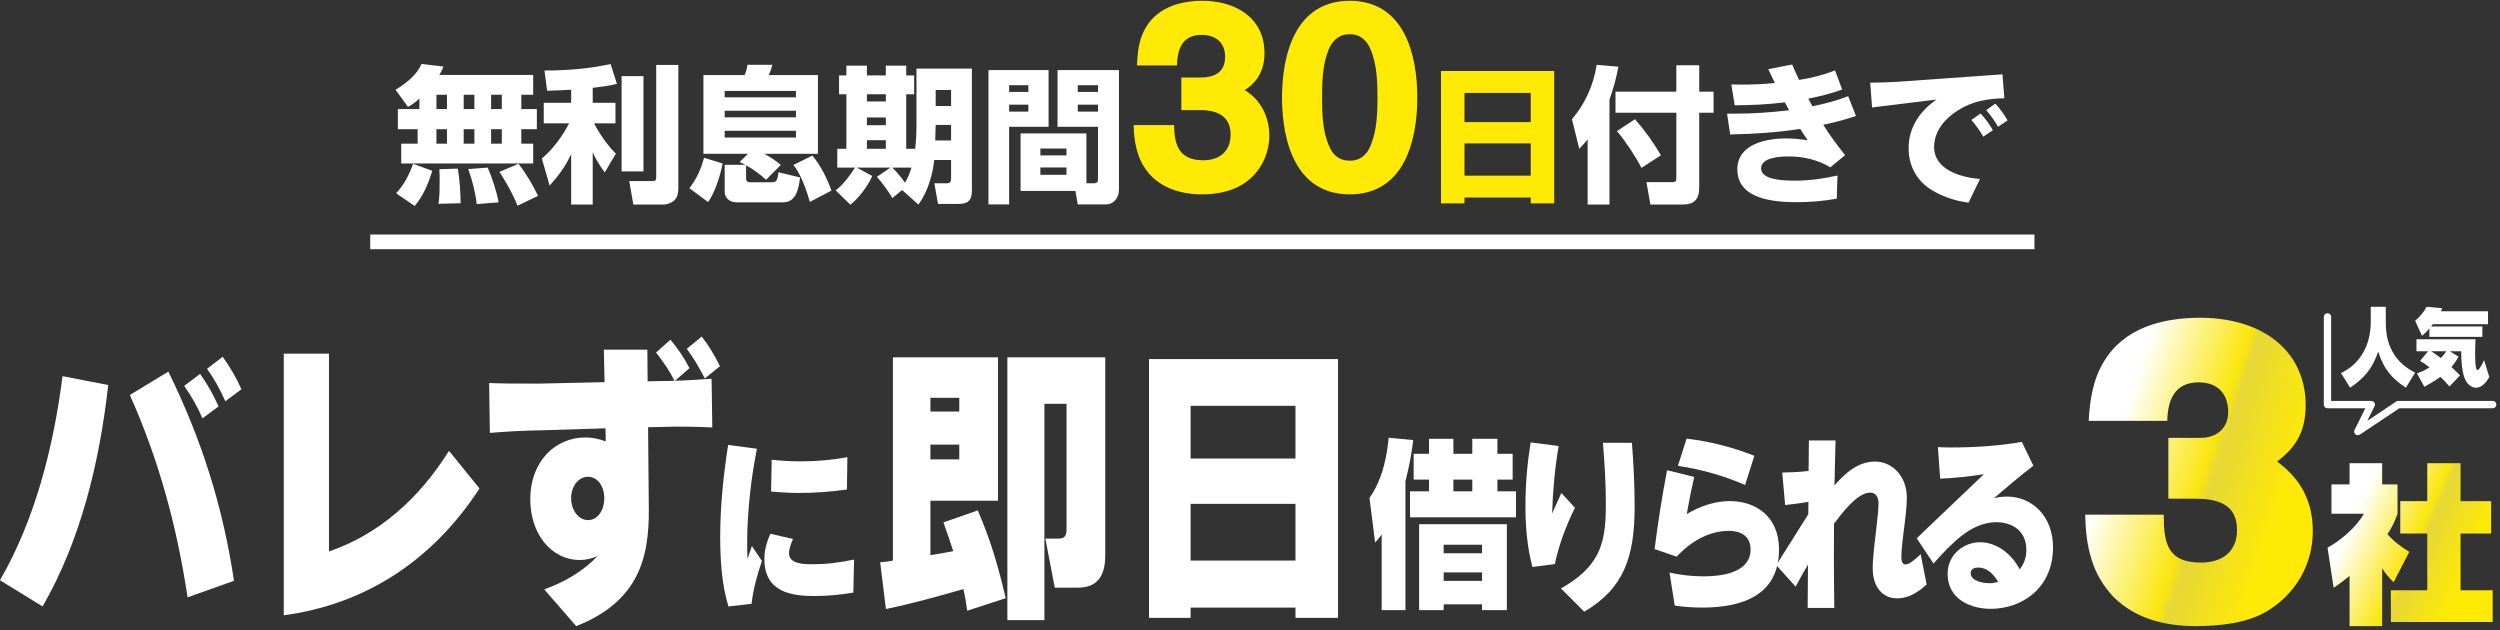 <svg width="341" height="86" viewBox="0 0 341 86" fill="none" xmlns="http://www.w3.org/2000/svg">
<rect x="0" y="0" width="341" height="86" fill="#333333" stroke="none"/>
<path d="M57.207 13.44C56.667 13.94 56.287 14.24 55.647 14.58L53.947 12.24C55.347 11.42 56.827 10.24 57.507 8.72L60.487 9.08C60.307 9.54 60.167 9.8 59.927 10.22H72.727V12.92H71.107V14.88H73.227V17.62H71.107V19.6H72.727V22.3H54.727V19.6H56.967V17.62H54.267V14.88H57.207V13.44ZM60.967 12.92H59.527V14.88H60.967V12.92ZM64.707 12.92H63.247V14.88H64.707V12.92ZM68.447 12.92H66.987V14.88H68.447V12.92ZM60.967 17.62H59.527V19.6H60.967V17.62ZM64.707 17.62H63.247V19.6H64.707V17.62ZM68.447 17.62H66.987V19.6H68.447V17.62ZM58.967 23.3C58.387 25.12 57.787 26.62 56.567 28.1L54.027 26.36C55.127 25.2 55.807 23.84 56.347 22.34L58.967 23.3ZM70.727 22.34C71.887 23.88 72.547 24.98 73.387 26.72L70.587 28.06C69.947 26.44 69.067 24.9 68.127 23.44L70.727 22.34ZM66.527 22.86C67.067 24.14 67.807 26.26 68.007 27.6L65.027 27.84C64.827 26.16 64.427 24.64 63.867 23.06L66.527 22.86ZM62.447 23C62.687 24.34 62.827 26.36 62.827 27.72L59.807 27.8C59.967 26.84 59.967 25.6 59.967 24.62C59.967 24.08 59.967 23.6 59.927 23.08L62.447 23ZM77.907 12.24C76.827 12.3 75.727 12.36 74.627 12.38L74.267 9.62C77.307 9.62 80.287 9.38 83.287 8.74L84.147 11.44C83.027 11.72 81.987 11.84 80.847 11.98V14.02H83.947V16.82H81.027C81.767 18.24 82.867 19.84 84.007 20.96L82.487 23.52C81.847 22.66 81.307 21.76 80.847 20.8V27.9H77.907V21.04C77.067 22.76 76.247 23.9 74.967 25.32L73.907 21.62C75.407 20.38 76.747 18.54 77.627 16.82H74.167V14.02H77.907V12.24ZM92.527 8.86V25.58C92.527 26.18 92.467 26.82 92.027 27.28C91.607 27.68 91.027 27.9 90.447 27.9H86.387L85.827 24.7H88.907C89.367 24.7 89.507 24.62 89.507 24.18V8.86H92.527ZM87.767 10.38V23.38H84.787V10.38H87.767ZM102.027 20.98H95.947V10.24H101.567C101.767 9.8 101.887 9.3 101.947 8.84H105.347C105.247 9.28 105.067 9.8 104.867 10.24H111.567V20.98H104.247C105.167 21.48 105.707 21.84 106.507 22.5L104.487 24.52C103.627 23.72 102.767 23.12 101.767 22.54V24.38C101.767 24.7 101.967 24.86 102.247 24.86H105.287C105.967 24.86 106.047 24.5 106.187 23.5L109.127 24.2C108.947 25.66 108.647 27.6 106.787 27.6H100.487C99.547 27.6 98.847 27.02 98.847 26.16V22.48H101.647C101.407 22.34 101.147 22.22 100.887 22.1L102.027 20.98ZM108.567 12.4H98.847V13.28H108.567V12.4ZM108.567 15.1H98.847V16H108.567V15.1ZM108.567 17.84H98.847V18.76H108.567V17.84ZM110.807 21.22C111.987 22.64 112.787 24.28 113.407 26L110.467 27.54C110.007 25.92 109.267 23.82 108.227 22.5L110.807 21.22ZM98.567 22.3C98.227 23.98 97.567 26.16 96.587 27.56L94.047 25.68C95.107 24.2 95.527 23.26 96.047 21.52L98.567 22.3ZM123.047 25.92L121.727 27.02C121.207 26.12 120.307 24.9 119.607 24.12L121.467 22.86H116.867L118.967 24C118.487 25.24 117.067 27.12 115.987 27.92L113.987 25.96C115.007 25.2 115.927 23.94 116.627 22.86H114.207V20.3H115.447V12.86H114.447V10.28H115.447V8.96H118.247V10.28H120.827V8.96H123.607V10.28H124.687V12.86H123.607V20.3H124.827C124.947 19.26 125.007 18.22 125.007 17.18V9.36H132.567V26C132.567 27.4 131.987 27.82 130.647 27.82H127.947L127.447 25H129.147C129.647 25 129.727 24.72 129.727 24.28V21.82H127.427C127.227 23.82 126.507 26.28 125.267 27.9L123.047 25.92ZM129.727 12.28H127.627V14.46H129.727V12.28ZM120.827 12.86H118.247V13.84H120.827V12.86ZM120.827 16.02H118.247V17.08H120.827V16.02ZM129.727 17.04H127.627L127.567 19.16H129.727V17.04ZM120.827 19.12H118.247V20.3H120.827V19.12ZM123.447 24.92C123.827 24.24 124.107 23.6 124.327 22.86H121.707C122.287 23.4 122.987 24.26 123.447 24.92ZM148.187 25H149.167C149.707 25 149.767 24.78 149.767 24.34V17.3H144.247V9.56H152.627V25.74C152.627 27.2 151.767 27.88 150.847 27.88H147.007L146.687 26.04H139.207V18.2H148.187V25ZM134.827 9.56H143.027V17.3H137.647V27.88H134.827V9.56ZM149.767 11.62H147.007V12.54H149.767V11.62ZM140.267 11.62H137.647V12.54H140.267V11.62ZM149.767 14.28H147.007V15.22H149.767V14.28ZM140.267 14.28H137.647V15.22H140.267V14.28ZM145.467 20.26H141.907V21.2H145.467V20.26ZM145.467 22.84H141.907V23.84H145.467V22.84ZM216.553 19.02C216.193 19.48 215.813 19.88 215.413 20.3L214.413 16.26C216.233 14.14 217.353 11.6 217.793 8.84L220.753 9.1C220.453 10.66 220.073 12.08 219.533 13.6V27.9H216.553V19.02ZM228.653 8.9H231.773V12.5H233.733V15.38H231.773V25.56C231.773 27.2 231.113 27.9 229.473 27.9H225.113L224.573 24.84H228.093C228.593 24.84 228.653 24.68 228.653 24.2V15.38H220.353V12.5H228.653V8.9ZM223.013 16.26C224.333 17.76 225.553 19.46 226.553 21.18L223.893 22.9C223.133 21.4 221.653 19.16 220.553 17.88L223.013 16.26ZM242.093 11.32C241.793 10.7 241.493 10.08 241.193 9.44L244.453 8.8C244.753 9.52 245.073 10.22 245.393 10.9C247.073 10.64 248.713 10.24 250.293 9.6L251.273 12.22C249.753 12.76 248.213 13.14 246.653 13.46C246.833 13.8 247.033 14.16 247.213 14.5C248.873 14.16 250.513 13.74 252.093 13.12L253.153 15.82C251.693 16.3 250.213 16.72 248.693 17.02C249.593 18.46 250.593 19.82 251.673 21.16L249.653 22.82C247.953 21.8 245.993 21.34 244.013 21.34C242.933 21.34 240.213 21.42 240.213 22.98C240.213 24.66 243.773 24.64 244.913 24.64C246.833 24.64 248.753 24.36 250.633 23.94L250.533 27.1C248.733 27.42 246.913 27.58 245.093 27.58C242.013 27.58 236.973 27.2 236.973 23.1C236.973 19.64 240.913 18.88 243.633 18.88C244.613 18.88 245.593 18.98 246.573 19.14C246.213 18.62 245.873 18.1 245.553 17.58C242.393 18.08 239.173 18.28 235.993 18.34L235.573 15.5C236.013 15.5 236.433 15.5 236.853 15.5C239.253 15.5 241.653 15.32 244.033 15.04C243.833 14.68 243.633 14.32 243.453 13.96C241.173 14.24 238.893 14.36 236.613 14.36L236.153 11.52C236.573 11.52 237.013 11.54 237.433 11.54C238.993 11.54 240.553 11.48 242.093 11.32ZM268.893 16.36L270.153 15.48C270.813 16.18 271.353 16.94 271.833 17.76L270.513 18.64C270.053 17.82 269.513 17.08 268.893 16.36ZM270.913 15.02L272.173 14.14C272.813 14.84 273.353 15.6 273.833 16.42L272.533 17.3C272.073 16.48 271.533 15.72 270.913 15.02ZM255.093 11.28C256.313 11.26 257.553 11.24 258.773 11.16L273.133 10.14L273.393 13.4C271.073 13.46 269.033 13.8 267.053 15.06C265.313 16.14 263.813 17.88 263.813 20.04C263.813 23.2 267.533 24.2 270.073 24.42L268.513 27.64C266.793 27.42 265.113 26.88 263.613 26C261.473 24.74 260.333 22.66 260.333 20.2C260.333 17.36 261.873 15.16 264.133 13.58L255.353 14.66L255.093 11.28Z" fill="white"/>
<path d="M155.077 8.93C155.167 7.31 155.287 5.75 156.007 4.28C157.507 1.16 160.747 0.11 164.017 0.11C168.457 0.11 172.477 2.36 172.477 7.28C172.477 9.41 171.607 11.15 169.777 12.29C171.967 13.58 173.137 15.98 173.137 18.47C173.137 21.2 171.757 23.78 169.417 25.19C167.797 26.18 165.787 26.51 163.927 26.51C159.697 26.51 156.067 24.62 155.017 20.27C154.747 19.22 154.657 18.14 154.627 17.06H160.147C160.177 19.91 160.897 21.86 164.137 21.86C166.357 21.86 167.857 20.63 167.857 18.35C167.857 15.8 165.967 15.02 163.717 15.02H161.137V10.58H163.627C165.607 10.58 167.107 9.92 167.107 7.73C167.107 5.78 165.787 4.76 163.927 4.76C161.287 4.76 160.597 6.62 160.537 8.93H155.077ZM184.11 0.11C191.46 0.11 193.32 7.28 193.32 13.31C193.32 19.34 191.46 26.51 184.11 26.51C176.76 26.51 174.87 19.34 174.87 13.31C174.87 7.28 176.76 0.11 184.11 0.11ZM184.11 4.67C182.61 4.67 181.74 5.51 181.2 6.83C180.39 8.84 180.33 11.15 180.33 13.31C180.33 15.44 180.39 17.78 181.23 19.79C181.74 21.08 182.61 21.92 184.11 21.92C185.58 21.92 186.48 21.08 186.99 19.76C187.8 17.81 187.89 15.41 187.89 13.31C187.89 11.15 187.8 8.84 186.99 6.83C186.45 5.51 185.58 4.67 184.11 4.67ZM196.553 9.68H211.993V27.74H208.793V26.94H199.753V27.74H196.553V9.68ZM208.793 16.66V12.68H199.753V16.66H208.793ZM208.793 19.56H199.753V23.96H208.793V19.56Z" fill="#FFEA05"/>
<line x1="50.5" y1="32.992" x2="277.5" y2="32.992" stroke="white" stroke-width="2"/>
<path d="M284.901 57.408C285.046 54.566 285.48 51.772 286.977 49.309C289.729 44.714 294.944 43.34 300.11 43.34C304.648 43.34 309.428 44.667 312.277 48.361C313.774 50.303 314.498 52.767 314.498 55.182C314.498 58.64 313.339 60.914 310.587 62.95C313.87 65.366 315.464 68.398 315.464 72.471C315.464 76.924 313.194 80.902 309.38 83.271C306.58 85.023 302.717 85.402 299.482 85.402C295.33 85.402 291.322 84.408 288.329 81.471C286.929 80.002 285.866 78.25 285.287 76.308C284.659 74.318 284.466 72.282 284.418 70.198H295.137C295.137 73.987 295.571 76.734 300.206 76.734C303.103 76.734 305.131 75.266 305.131 72.282C305.131 68.682 302.379 68.019 299.289 68.019H295.764V59.729H300.11C302.379 59.729 303.924 58.403 303.924 56.177C303.924 53.666 302.427 52.151 299.917 52.151C296.585 52.151 295.668 54.614 295.62 57.408H284.901Z" fill="url(#paint0_linear_697_1044)"/>
<path d="M324.928 77.529V85.402H320.479V78.554C319.78 79.136 319.058 79.672 318.312 80.184L317.474 74.71C319.291 73.708 321.41 71.891 322.435 70.074H318.009V66.068H320.479V63.179H324.928V66.068H327.024V70.074C326.652 71.169 326.279 71.891 325.65 72.87C326.512 73.848 327.514 74.594 328.632 75.269L326.489 79.416C325.836 78.787 325.44 78.297 324.928 77.529ZM331.078 63.179H335.62V68.351H339.79V72.777H335.62V80.51H340V84.843H326.116V80.51H331.078V72.777H327.397V68.351H331.078V63.179Z" fill="url(#paint1_linear_697_1044)"/>
<path d="M331.368 44.808C331.032 45.203 330.757 45.486 330.36 45.802L329.424 43.746C330.065 43.215 330.574 42.605 330.991 41.848L333.118 42.04C333.057 42.187 333.006 42.312 332.945 42.458H339.368V44.221H331.846C331.765 44.322 331.683 44.424 331.602 44.526H338.594V45.949H331.368V44.808ZM331.388 50.106C330.951 49.767 330.574 49.496 330.096 49.225L331.185 47.915H329.607V46.277H337.658C337.627 46.988 337.607 47.689 337.607 48.389C337.607 48.897 337.637 49.812 337.749 50.253C337.77 50.343 337.841 50.479 337.933 50.479C338.187 50.479 338.686 49.451 338.828 49.123L339.541 51.439C339.154 52.117 338.533 52.885 337.749 52.885C337.2 52.885 336.681 52.512 336.386 52.026C335.775 51.021 335.724 49.112 335.704 47.915H334.167L335.347 48.649C335.052 49.191 334.767 49.598 334.37 50.061C334.767 50.434 335.164 50.806 335.551 51.202L334.106 52.716C333.719 52.241 333.302 51.812 332.864 51.405C332.172 51.913 331.439 52.354 330.686 52.761L329.678 50.931C330.289 50.716 330.828 50.468 331.388 50.106ZM332.935 48.841C333.22 48.559 333.444 48.254 333.678 47.915H331.602C332.06 48.197 332.508 48.513 332.935 48.841Z" fill="white"/>
<path d="M323.37 41.848H325.422V43.922C325.422 45.443 325.648 46.768 326.386 48.058C327.135 49.36 328.182 50.201 329.424 50.823L328.162 52.885C326.243 51.618 325.135 50.339 324.386 47.954C323.585 50.328 322.457 51.583 320.558 52.885L319.307 50.88C321.913 49.671 323.37 47.079 323.37 43.934V41.848Z" fill="white"/>
<path d="M317.467 43.228V55.184H323.445L321.606 58.863L327.124 55.184H340" stroke="white" stroke-linecap="round" stroke-linejoin="round"/>
<path d="M264.328 60.986C264.889 61.01 265.45 61.035 266.011 61.035C269.293 61.035 272.555 60.838 275.775 60.272L277.354 63.522C275.505 64.925 273.76 66.451 271.973 67.953C272.555 67.805 273.157 67.732 273.739 67.732C277.187 67.732 280.033 70.415 280.033 74.65C280.033 80.239 275.775 83.045 271.537 83.045C269.023 83.045 265.658 81.888 265.658 78.269C265.658 75.536 267.984 73.96 270.062 73.96C272.264 73.96 274.32 75.438 275.484 77.653C276.066 76.939 276.398 76.028 276.398 75.019C276.398 72.286 274.32 71.228 272.305 71.228C270.602 71.228 269.044 71.942 267.631 73.025C266.219 74.133 264.951 75.487 263.726 76.866L261.44 73.419L270.602 64.679C268.628 64.999 266.634 65.196 264.64 65.294L264.328 60.986ZM272.555 79.377C271.931 78.293 270.997 77.407 269.833 77.407C269.439 77.407 268.795 77.555 268.795 78.17C268.795 79.328 270.685 79.549 271.371 79.549C271.786 79.549 272.181 79.475 272.555 79.377Z" fill="white"/>
<path d="M250.16 71.425C250.16 73.074 250.139 74.748 250.139 76.398C250.139 78.589 250.18 80.755 250.201 82.922H246.566L246.607 77.013C246.026 77.998 245.465 79.007 244.924 80.017L242.286 77.087L246.649 70.144L246.67 68.446C245.61 68.642 244.551 68.766 243.491 68.889L243.096 64.457C244.301 64.433 245.506 64.383 246.69 64.236L246.732 60.075H250.367C250.305 62.118 250.263 64.162 250.222 66.205C251.759 64.433 253.525 62.955 255.748 62.955C258.116 62.955 260.09 64.974 260.09 67.855C260.09 68.987 259.965 70.12 259.737 71.892C259.591 73.123 259.342 74.822 259.342 76.028C259.342 76.447 259.446 76.989 259.882 76.989C260.36 76.989 261.025 76.521 261.98 75.585L262.79 79.722C261.627 80.805 260.297 81.617 258.781 81.617C256.703 81.617 255.436 79.968 255.436 77.53C255.436 76.004 255.769 73.419 255.956 71.843C256.143 70.317 256.226 69.406 256.226 68.593C256.226 67.732 255.81 67.19 255.062 67.19C253.359 67.19 251.24 69.997 250.16 71.425Z" fill="white"/>
<path d="M230.05 59.829C233.208 60.198 236.282 60.986 239.295 62.168L238.027 66.156C235.057 64.851 232.003 64.014 228.866 63.546L230.05 59.829ZM227.391 64.137L231.089 65.048C230.715 66.722 230.362 68.421 230.071 70.12C231.878 69.037 233.914 68.347 235.95 68.347C239.419 68.347 242.66 70.391 242.66 74.945C242.66 82.307 235.659 82.873 232.065 82.873C230.86 82.873 229.635 82.775 228.43 82.602L227.723 78.097C229.261 78.441 230.798 78.614 232.356 78.614C234.371 78.614 238.775 78.318 238.775 74.945C238.775 72.976 237.238 72.409 235.846 72.409C233.145 72.409 230.653 73.813 228.7 75.93L225.688 74.896C226.145 71.277 226.705 67.682 227.391 64.137Z" fill="white"/>
<path d="M208.777 60.346L212.599 60.838C212.08 63.867 211.81 66.944 211.706 70.046C212.142 69.111 212.558 68.175 212.973 67.239L214.822 69.258C213.638 71.671 212.641 74.231 212.08 76.94L209.026 77.334C208.299 74.65 208.07 71.819 208.07 69.012C208.07 66.107 208.32 63.202 208.777 60.346ZM218.644 60.395H222.592C222.82 63.276 222.965 66.181 222.965 69.086C222.965 75.98 221.49 80.263 216.089 83.439L212.911 80.263C214.967 79.106 217.086 77.531 218.146 75.019C218.977 73.05 219.039 70.735 219.039 68.569C219.039 65.836 218.852 63.103 218.644 60.395Z" fill="white"/>
<path d="M188.46 72.902C188.127 73.37 187.92 73.616 187.567 74.01L186.798 67.929C188.024 66.181 188.73 64.088 189.125 61.897C189.249 61.158 189.353 60.444 189.415 59.706L192.76 60.026C192.532 61.971 192.199 63.743 191.701 65.639V83.218H188.46V72.902ZM194.921 59.853H198.244V61.897H200.82V59.853H204.248V61.897H206.326V65.418H204.248V67.018H206.783V70.563H192.324V67.018H194.921V65.418H192.822V61.897H194.921V59.853ZM200.82 65.418H198.244V67.018H200.82V65.418ZM205.536 71.499V83.218H202.15V82.43H196.915V83.218H193.57V71.499H205.536ZM202.15 74.305H196.915V75.463H202.15V74.305ZM202.15 78.072H196.915V79.229H202.15V78.072Z" fill="white"/>
<path d="M176.702 82.876H162.4V84.275H156.726V48.978H182.508V84.275H176.702V82.876ZM162.4 55.353V62.545H176.702V55.353H162.4ZM176.702 76.461V68.725H162.4V76.461H176.702Z" fill="white"/>
<path d="M131.403 80.349C127.893 81.359 124.416 82.331 120.841 83.07L120.054 76.695C120.644 76.656 121.235 76.578 121.792 76.461V48.744H136.126V68.298H126.909V75.723C127.959 75.567 128.976 75.373 130.025 75.178C129.599 73.857 129.14 72.535 128.681 71.252L133.371 69.62C135.142 73.74 136.126 77.122 137.176 81.593L131.928 83.303C131.797 82.331 131.633 81.32 131.403 80.349ZM150.756 48.744V75.762C150.756 78.716 149.542 80.154 147.049 80.154H143.868L142.588 73.468H144.294C145.147 73.468 145.475 73.196 145.475 72.185V55.081H142.457V84.586H137.406V48.744H150.756ZM130.845 54.264H126.909V56.13H130.845V54.264ZM130.845 60.64H126.909V62.661H130.845V60.64Z" fill="white"/>
<path d="M99.317 60.69L103.243 61.207C102.869 63.177 102.537 65.122 102.329 67.116C102.059 69.455 101.913 71.794 101.913 74.157C101.913 74.847 101.934 75.536 101.955 76.25C102.163 75.659 102.37 75.068 102.557 74.478L103.928 76.521C103.305 78.294 102.724 80.436 102.516 82.356L99.358 82.725C98.444 79.697 98.236 76.422 98.236 73.222C98.236 69.012 98.673 64.826 99.317 60.69ZM105.258 62.709C106.588 62.857 107.938 62.931 109.267 62.931C111.386 62.931 113.485 62.734 115.583 62.364L115.521 66.771C113.381 67.067 111.241 67.239 109.081 67.239C107.772 67.239 106.463 67.165 105.175 67.042L105.258 62.709ZM108.166 73.517C107.896 74.133 107.626 74.797 107.626 75.487C107.626 76.866 109.517 76.964 110.659 76.964C112.799 76.964 114.336 76.767 116.497 76.324L116.393 80.829C114.648 81.125 112.903 81.297 111.137 81.297C108.125 81.297 104.261 80.879 104.261 76.25C104.261 75.019 104.593 73.887 105.071 72.803L108.166 73.517Z" fill="white"/>
<path d="M82.463 52.127L82.364 47.695H88.301L88.334 52.01L90.335 51.971C90.892 51.971 91.45 51.971 92.008 51.932C91.286 50.533 90.433 49.289 89.482 48.084L91.45 46.334C92.434 47.501 93.32 48.783 94.041 50.222L92.073 51.932C93.746 51.893 95.419 51.777 97.059 51.66L97.158 58.307C94.927 58.191 92.664 58.152 90.433 58.23L88.4 58.269L88.498 69.464C88.531 72.73 88.17 76.112 86.628 78.91C84.791 82.254 81.675 84.197 78.592 85.402L74.229 80.388C76.853 79.455 79.445 78.016 81.511 75.839C80.724 76.189 79.937 76.384 79.117 76.384C75.115 76.384 72.327 72.73 72.327 68.104C72.327 63.011 75.673 59.668 79.838 59.668C80.79 59.668 81.708 59.862 82.626 60.212L82.594 58.424L73.737 58.696C71.441 58.735 69.112 58.852 66.816 59.046L66.718 52.243C68.456 52.321 70.195 52.321 71.933 52.321C72.491 52.321 73.016 52.321 73.573 52.321L82.463 52.127ZM82.43 67.948C82.43 66.432 81.577 65.033 80.199 65.033C78.854 65.033 77.903 66.393 77.903 67.948C77.903 69.542 78.854 70.941 80.232 70.941C81.61 70.941 82.43 69.464 82.43 67.948ZM93.681 47.578L95.714 45.907C96.698 47.151 97.486 48.511 98.207 49.95L96.141 51.621C95.386 50.183 94.632 48.861 93.681 47.578Z" fill="white"/>
<path d="M38.706 48.239H44.873V75.218C51.597 72.924 57.108 68.104 61.241 61.495L65.406 66.626C58.781 76.811 49.432 82.487 38.706 83.925V48.239Z" fill="white"/>
<path d="M8.528 51.31L14.761 52.515C13.58 63.128 10.956 73.818 5.806 82.72L0 79.144C4.756 70.903 7.282 61.106 8.528 51.31ZM22.961 50.688C27.422 59.746 30.374 68.92 31.916 79.221L25.585 81.476C24.109 71.68 21.649 62.7 17.713 53.876L22.961 50.688ZM25.126 52.632L27.291 50.999C28.275 52.36 29.095 53.837 29.817 55.431L27.619 57.063C26.93 55.47 26.11 54.031 25.126 52.632ZM28.242 50.299L30.374 48.667C31.391 50.066 32.211 51.505 32.933 53.098L30.735 54.731C30.046 53.137 29.226 51.699 28.242 50.299Z" fill="white"/>
<defs>
<linearGradient id="paint0_linear_697_1044" x1="293.874" y1="43.34" x2="317.263" y2="50.991" gradientUnits="userSpaceOnUse">
<stop stop-color="white"/>
<stop offset="0.525" stop-color="#FAE60F"/>
<stop offset="0.585" stop-color="#E6D737"/>
<stop offset="1" stop-color="#FFEA05"/>
</linearGradient>
<linearGradient id="paint1_linear_697_1044" x1="324.334" y1="63.179" x2="339.967" y2="70.201" gradientUnits="userSpaceOnUse">
<stop stop-color="white"/>
<stop offset="0.525" stop-color="#FAE60F"/>
<stop offset="0.585" stop-color="#E6D737"/>
<stop offset="1" stop-color="#FFEA05"/>
</linearGradient>
</defs>
</svg>
